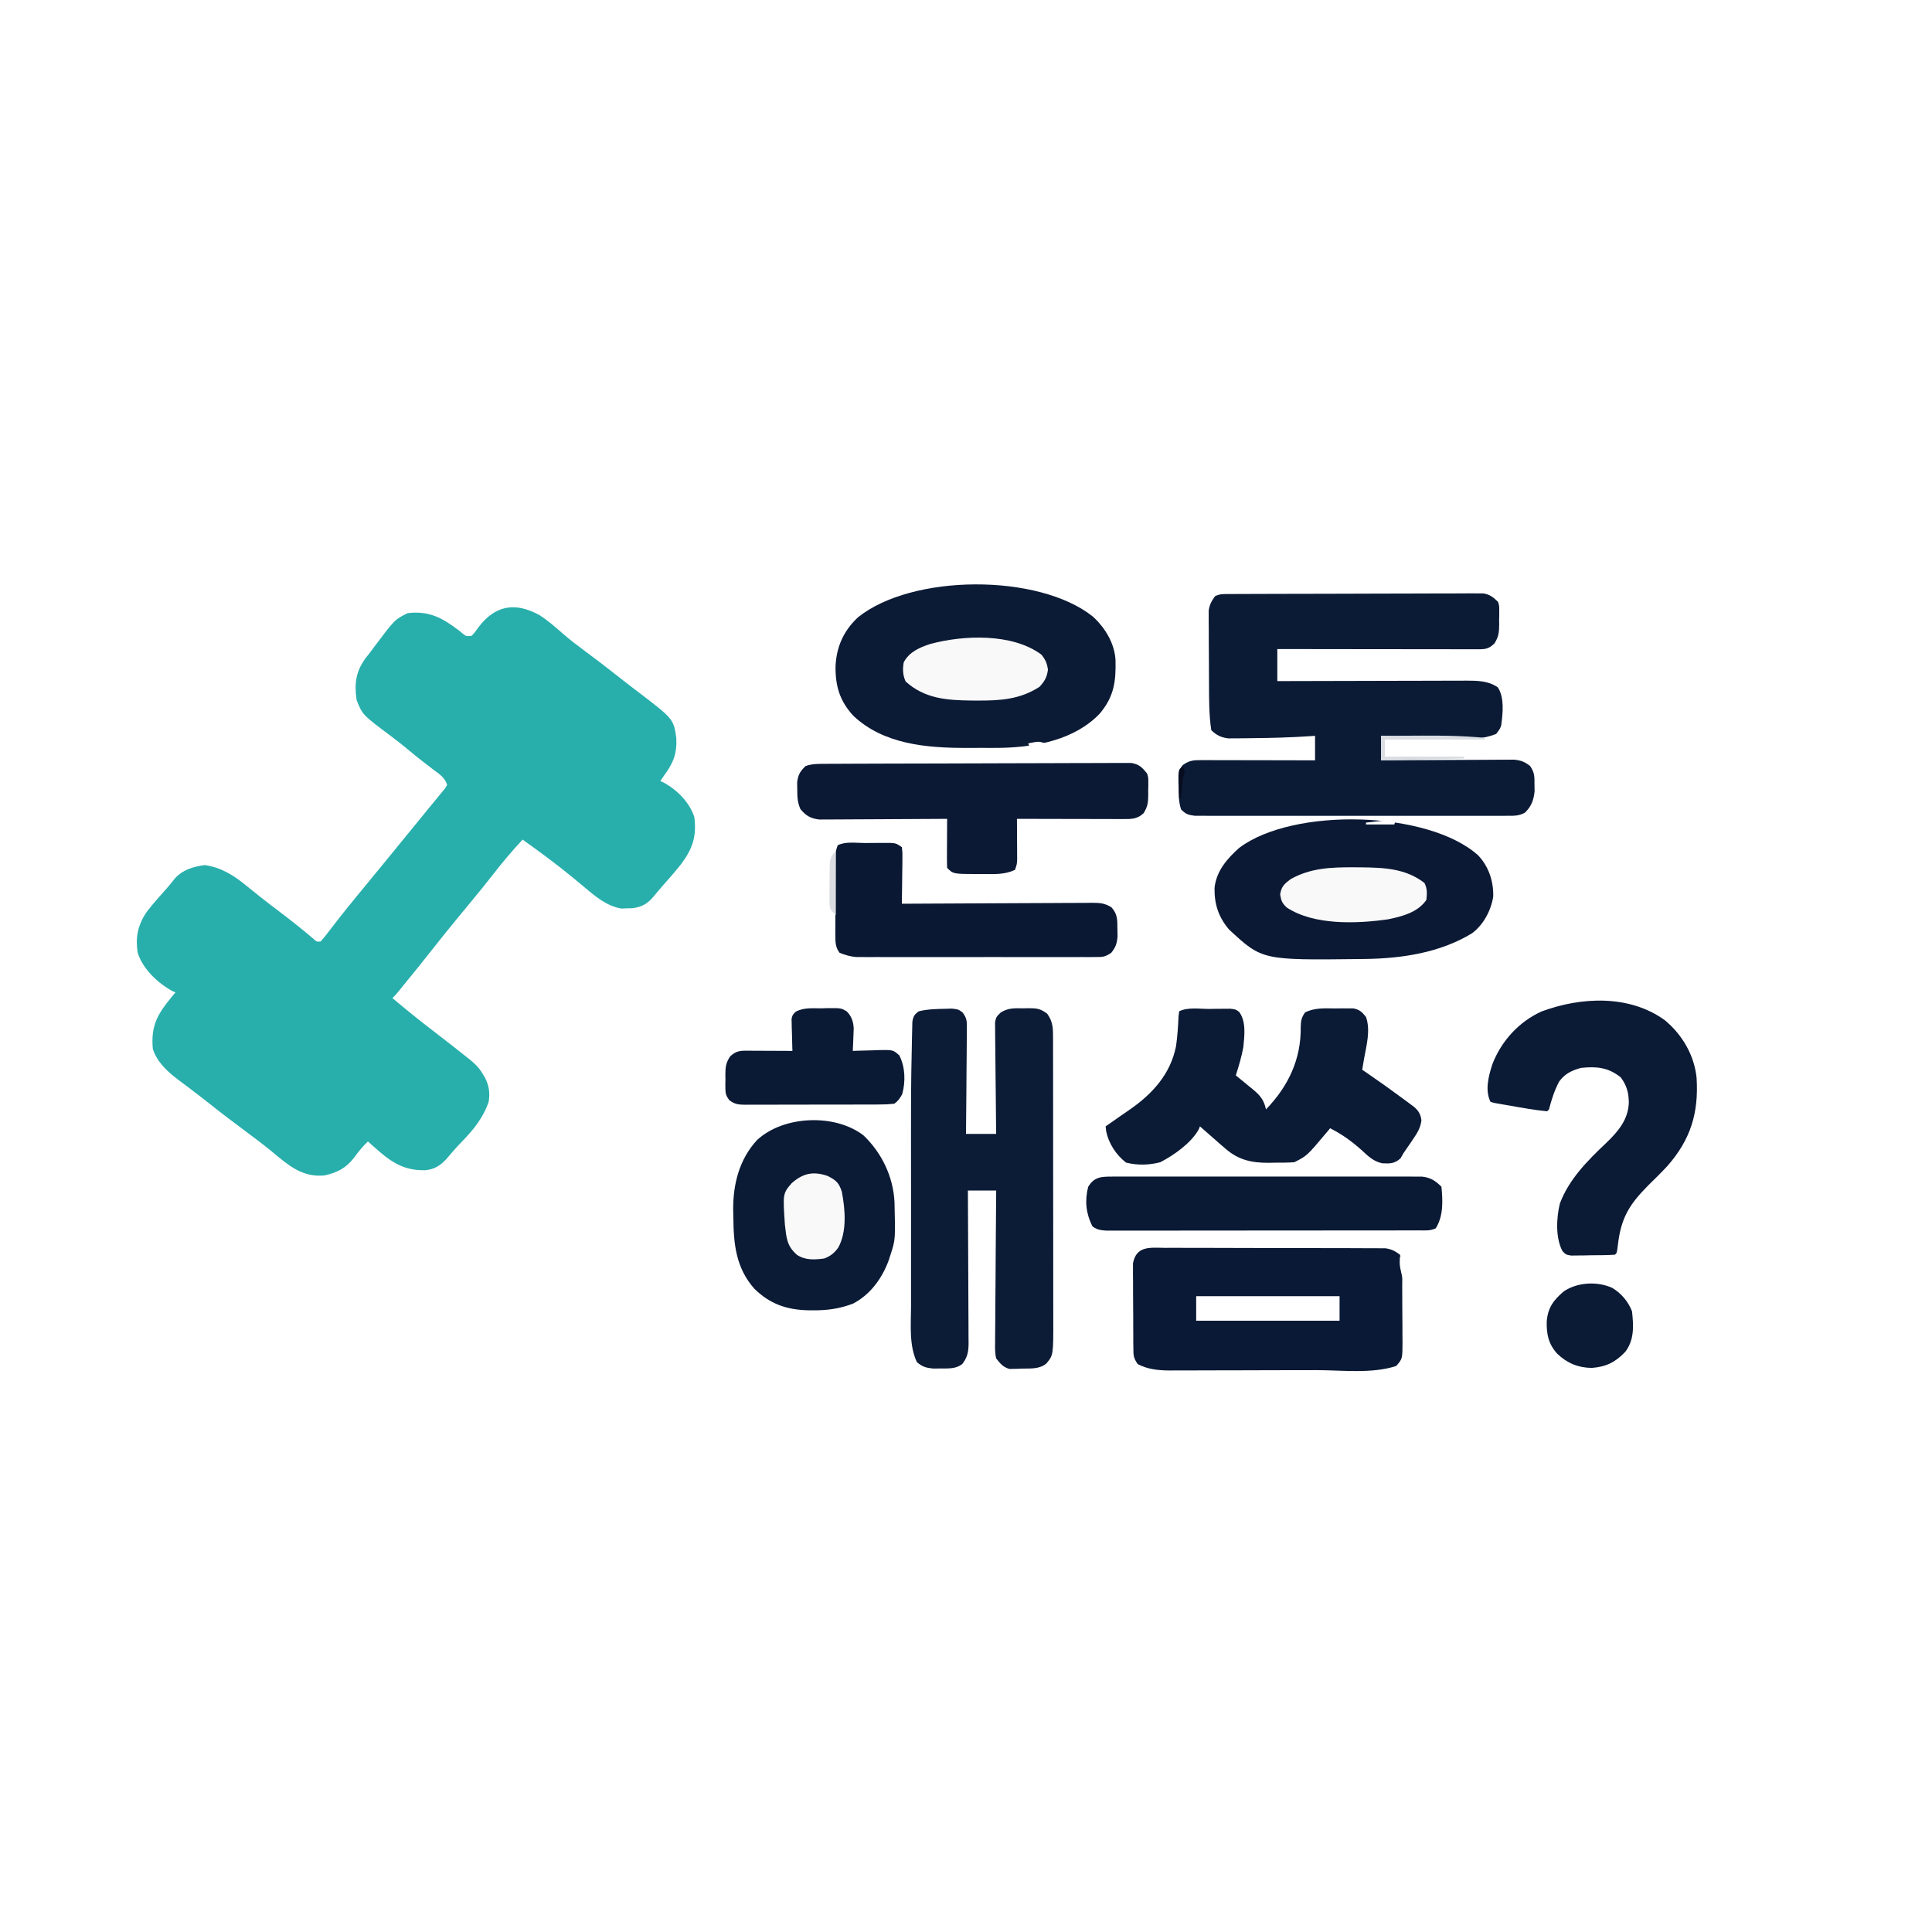 <?xml version="1.0" encoding="UTF-8"?>
<svg version="1.1" xmlns="http://www.w3.org/2000/svg" width="1024" height="1024">
<rect width="100%" height="100%" fill="#808080" stroke="none"/>
<path d="M0 0 C337.92 0 675.84 0 1024 0 C1024 337.92 1024 675.84 1024 1024 C686.08 1024 348.16 1024 0 1024 C0 686.08 0 348.16 0 0 Z " fill="#FFFFFF" transform="translate(0,0)"/>
<path d="M0 0 C4.569 2.956 8.573 6.439 12.641 10.027 C16.299 13.229 20.151 16.131 24.059 19.02 C29.788 23.264 35.442 27.583 41.032 32.009 C44.417 34.688 47.826 37.328 51.265 39.938 C71.108 55.036 71.108 55.036 72.562 65.062 C73.019 73.355 71.025 78.439 66.121 85.02 C65.461 86.01 64.801 87 64.121 88.02 C64.972 88.399 64.972 88.399 65.84 88.785 C73.051 92.687 79.51 99.187 82.121 107.02 C83.421 117.284 81.256 123.819 75.121 132.02 C71.754 136.244 68.23 140.322 64.609 144.331 C63.575 145.504 62.57 146.704 61.59 147.923 C57.889 152.499 55.315 154.596 49.324 155.391 C48.35 155.413 47.375 155.434 46.371 155.457 C45.407 155.497 44.443 155.537 43.449 155.578 C35.563 154.255 29.328 148.872 23.371 143.832 C21.978 142.677 20.583 141.523 19.188 140.371 C18.503 139.804 17.819 139.237 17.114 138.653 C8.716 131.768 -0.057 125.348 -8.879 119.02 C-14.379 124.914 -19.497 130.981 -24.434 137.345 C-28.21 142.201 -32.086 146.966 -36.004 151.707 C-36.603 152.433 -37.203 153.158 -37.82 153.906 C-39.506 155.944 -41.192 157.982 -42.879 160.02 C-48.271 166.547 -53.563 173.14 -58.778 179.809 C-62.425 184.465 -66.144 189.054 -69.906 193.617 C-71.288 195.3 -72.654 196.997 -74.008 198.703 C-75.879 201.02 -75.879 201.02 -77.879 203.02 C-70.804 209.011 -63.628 214.811 -56.258 220.434 C-52.629 223.203 -49.032 226.013 -45.441 228.832 C-44.874 229.276 -44.307 229.72 -43.723 230.177 C-42.103 231.451 -40.49 232.734 -38.879 234.02 C-38.336 234.445 -37.794 234.871 -37.235 235.31 C-34.284 237.678 -31.982 239.877 -30.066 243.145 C-29.668 243.807 -29.27 244.47 -28.859 245.152 C-26.646 249.368 -26.13 253.367 -26.879 258.02 C-29.838 266.618 -34.978 272.855 -41.191 279.25 C-44.048 282.194 -46.705 285.26 -49.344 288.398 C-52.654 291.894 -55.639 293.817 -60.516 294.258 C-74.276 294.593 -81.041 287.718 -90.879 279.02 C-93.656 281.676 -95.917 284.384 -98.129 287.52 C-102.375 293.071 -107.128 295.551 -113.879 297.02 C-123.634 297.995 -130.501 293.63 -137.754 287.707 C-139.042 286.64 -140.33 285.572 -141.617 284.504 C-146.269 280.654 -151.095 277.056 -155.941 273.457 C-162.235 268.767 -168.494 264.047 -174.635 259.159 C-177.899 256.563 -181.194 254.019 -184.527 251.512 C-185.332 250.901 -186.136 250.291 -186.964 249.662 C-188.525 248.48 -190.091 247.305 -191.665 246.14 C-197.364 241.796 -202.564 236.965 -204.879 230.02 C-206.016 217.433 -202.313 211.407 -194.488 201.926 C-193.957 201.297 -193.426 200.668 -192.879 200.02 C-193.427 199.784 -193.975 199.548 -194.539 199.305 C-202.246 195.072 -210.227 187.585 -212.879 179.02 C-214.24 170.589 -212.734 163.981 -207.879 157.02 C-204.527 152.752 -200.954 148.682 -197.317 144.657 C-195.917 143.063 -194.616 141.416 -193.309 139.746 C-189.04 134.956 -183.614 133.41 -177.379 132.52 C-168.668 133.764 -161.992 137.958 -155.316 143.457 C-153.752 144.711 -152.187 145.963 -150.621 147.215 C-149.836 147.848 -149.05 148.481 -148.241 149.134 C-144.525 152.1 -140.732 154.963 -136.941 157.832 C-131.125 162.248 -125.447 166.776 -119.883 171.508 C-118.031 173.22 -118.031 173.22 -115.879 173.02 C-114.194 171.056 -112.624 169.081 -111.066 167.02 C-110.068 165.723 -109.068 164.427 -108.066 163.133 C-107.543 162.454 -107.02 161.776 -106.48 161.077 C-103.889 157.749 -101.231 154.476 -98.566 151.207 C-98.026 150.543 -97.485 149.879 -96.928 149.195 C-92.346 143.576 -87.735 137.982 -83.121 132.389 C-78.533 126.824 -73.977 121.234 -69.435 115.633 C-66.304 111.772 -63.16 107.922 -60.004 104.082 C-59.308 103.227 -58.612 102.373 -57.895 101.492 C-56.519 99.805 -55.133 98.125 -53.738 96.453 C-53.083 95.65 -52.429 94.847 -51.754 94.02 C-51.174 93.318 -50.594 92.617 -49.996 91.895 C-49.627 91.276 -49.259 90.657 -48.879 90.02 C-50.227 85.974 -52.968 84.37 -56.254 81.895 C-57.542 80.905 -58.83 79.914 -60.117 78.922 C-60.757 78.431 -61.398 77.939 -62.057 77.433 C-64.56 75.491 -67.002 73.478 -69.441 71.457 C-72.317 69.078 -75.212 66.751 -78.203 64.52 C-93.781 52.89 -93.781 52.89 -96.879 45.02 C-98.125 36.36 -97.316 29.969 -92.141 22.883 C-91.394 21.938 -90.648 20.993 -89.879 20.02 C-88.987 18.827 -88.098 17.633 -87.211 16.438 C-76.643 2.402 -76.643 2.402 -69.879 -0.98 C-58.437 -2.431 -51.238 1.605 -42.379 8.395 C-41.77 8.897 -41.162 9.4 -40.535 9.918 C-38.794 11.296 -38.794 11.296 -35.879 11.02 C-34.137 9.157 -34.137 9.157 -32.504 6.77 C-23.589 -5.16 -13.012 -7.078 0 0 Z " fill="#28AFAC" transform="translate(285.879,325.98)"/>
<path d="M0 0 C1.199 -0.007 2.397 -0.014 3.633 -0.022 C4.968 -0.025 6.303 -0.027 7.639 -0.03 C9.04 -0.036 10.441 -0.043 11.842 -0.05 C15.654 -0.067 19.466 -0.078 23.278 -0.086 C25.659 -0.091 28.04 -0.097 30.421 -0.103 C37.869 -0.123 45.317 -0.137 52.765 -0.145 C61.366 -0.155 69.966 -0.181 78.567 -0.222 C85.212 -0.252 91.858 -0.267 98.503 -0.27 C102.474 -0.272 106.444 -0.281 110.414 -0.306 C114.149 -0.33 117.884 -0.334 121.62 -0.324 C123.643 -0.323 125.666 -0.342 127.689 -0.362 C128.897 -0.355 130.104 -0.348 131.348 -0.341 C132.395 -0.343 133.442 -0.345 134.521 -0.348 C138.098 0.275 139.785 1.641 142.364 4.147 C142.995 6.266 142.995 6.266 142.993 8.518 C142.995 9.34 142.997 10.162 142.999 11.008 C142.975 11.859 142.951 12.709 142.927 13.585 C142.938 14.431 142.949 15.277 142.96 16.149 C142.911 20.313 142.714 22.591 140.454 26.182 C137.47 28.988 135.896 29.272 131.91 29.267 C130.973 29.269 130.036 29.27 129.071 29.272 C128.041 29.268 127.01 29.264 125.948 29.261 C124.865 29.261 123.782 29.261 122.666 29.261 C119.073 29.26 115.481 29.253 111.888 29.245 C109.402 29.243 106.916 29.242 104.43 29.241 C98.548 29.237 92.665 29.229 86.783 29.219 C79.43 29.207 72.077 29.202 64.724 29.196 C51.604 29.185 38.484 29.168 25.364 29.147 C25.364 34.757 25.364 40.367 25.364 46.147 C27.371 46.141 27.371 46.141 29.417 46.134 C42.027 46.093 54.636 46.063 67.246 46.044 C73.729 46.033 80.211 46.019 86.694 45.996 C92.951 45.975 99.208 45.963 105.465 45.957 C107.851 45.954 110.237 45.947 112.623 45.936 C115.967 45.921 119.311 45.919 122.656 45.92 C123.64 45.913 124.625 45.906 125.64 45.898 C131.498 45.916 137.263 45.976 142.239 49.46 C145.814 54.822 144.87 63.244 144.079 69.346 C143.552 71.21 143.552 71.21 141.364 74.147 C128.639 79.35 110.543 76.068 96.927 75.647 C95.309 75.599 93.691 75.551 92.073 75.503 C88.17 75.386 84.267 75.268 80.364 75.147 C80.364 79.437 80.364 83.727 80.364 88.147 C81.738 88.137 81.738 88.137 83.14 88.127 C91.777 88.067 100.413 88.021 109.05 87.992 C113.491 87.976 117.931 87.955 122.371 87.921 C126.657 87.888 130.942 87.87 135.228 87.863 C136.863 87.857 138.497 87.846 140.131 87.83 C142.422 87.808 144.713 87.805 147.004 87.807 C148.307 87.8 149.611 87.793 150.954 87.786 C154.624 88.175 156.461 88.913 159.364 91.147 C161.786 94.779 161.663 96.639 161.677 100.96 C161.694 102.162 161.71 103.365 161.728 104.604 C161.255 109.211 160.024 112.503 156.702 115.795 C153.453 117.674 150.973 117.525 147.229 117.528 C146.509 117.533 145.79 117.537 145.049 117.542 C142.638 117.554 140.228 117.545 137.817 117.535 C136.089 117.539 134.361 117.545 132.633 117.551 C127.939 117.565 123.245 117.56 118.551 117.55 C113.641 117.543 108.732 117.55 103.822 117.554 C95.577 117.56 87.332 117.553 79.087 117.538 C69.551 117.522 60.015 117.527 50.478 117.544 C42.295 117.557 34.111 117.559 25.928 117.551 C21.038 117.547 16.149 117.546 11.259 117.556 C6.663 117.565 2.067 117.559 -2.53 117.541 C-4.218 117.537 -5.906 117.539 -7.595 117.545 C-9.897 117.553 -12.198 117.543 -14.5 117.528 C-15.789 117.527 -17.078 117.526 -18.406 117.525 C-21.849 117.122 -23.242 116.61 -25.636 114.147 C-26.974 110.132 -26.898 106.415 -26.948 102.21 C-26.992 100.992 -26.992 100.992 -27.036 99.751 C-27.1 93.761 -27.1 93.761 -24.741 90.643 C-21.065 88.031 -18.856 88.025 -14.35 88.034 C-13.706 88.033 -13.062 88.033 -12.398 88.033 C-10.267 88.034 -8.135 88.042 -6.003 88.05 C-4.526 88.051 -3.049 88.053 -1.572 88.054 C2.317 88.058 6.207 88.067 10.097 88.079 C14.065 88.089 18.033 88.093 22.001 88.098 C29.789 88.109 37.577 88.127 45.364 88.147 C45.364 83.857 45.364 79.567 45.364 75.147 C43.829 75.255 43.829 75.255 42.263 75.366 C32.353 76.006 22.44 76.304 12.511 76.379 C10.511 76.397 8.51 76.429 6.51 76.462 C5.268 76.466 4.027 76.471 2.747 76.475 C1.637 76.485 0.528 76.494 -0.616 76.504 C-4.312 76.067 -6.985 74.798 -9.636 72.147 C-10.829 64.239 -10.809 56.196 -10.839 48.217 C-10.845 47.024 -10.85 45.831 -10.856 44.601 C-10.865 42.099 -10.872 39.596 -10.876 37.093 C-10.886 33.262 -10.917 29.431 -10.948 25.6 C-10.955 23.16 -10.96 20.72 -10.964 18.28 C-10.976 17.137 -10.989 15.994 -11.001 14.817 C-10.998 13.752 -10.995 12.687 -10.992 11.589 C-10.996 10.656 -10.999 9.723 -11.003 8.762 C-10.56 5.605 -9.49 3.719 -7.636 1.147 C-4.982 -0.18 -2.973 0.012 0 0 Z " fill="#0B1A35" transform="translate(651.636,314.853)"/>
<path d="M0 0 C1.292 -0.037 2.583 -0.075 3.914 -0.113 C7.375 0.312 7.375 0.312 9.563 1.955 C11.892 4.986 11.86 6.662 11.829 10.458 C11.829 12.319 11.829 12.319 11.828 14.219 C11.808 15.568 11.787 16.917 11.766 18.266 C11.758 19.65 11.752 21.034 11.748 22.419 C11.733 26.055 11.694 29.692 11.65 33.328 C11.609 37.041 11.59 40.755 11.57 44.469 C11.527 51.75 11.457 59.031 11.375 66.312 C16.655 66.312 21.935 66.312 27.375 66.312 C27.349 64.455 27.323 62.598 27.296 60.685 C27.215 54.546 27.158 48.407 27.116 42.268 C27.09 38.546 27.054 34.825 26.998 31.104 C26.943 27.511 26.914 23.92 26.901 20.327 C26.891 18.957 26.873 17.587 26.846 16.218 C26.81 14.298 26.808 12.378 26.807 10.458 C26.791 8.819 26.791 8.819 26.774 7.147 C27.375 4.312 27.375 4.312 29.771 1.962 C33.796 -0.588 37.227 -0.311 41.875 -0.25 C42.717 -0.274 43.559 -0.298 44.426 -0.322 C48.826 -0.312 50.8 -0.121 54.406 2.598 C57.624 7.034 57.501 10.694 57.509 16.111 C57.511 16.794 57.513 17.477 57.516 18.181 C57.522 20.469 57.521 22.757 57.52 25.046 C57.523 26.687 57.527 28.328 57.53 29.969 C57.539 34.428 57.542 38.887 57.542 43.346 C57.543 46.133 57.545 48.921 57.548 51.708 C57.557 61.438 57.561 71.168 57.56 80.897 C57.56 89.957 57.57 99.017 57.586 108.078 C57.599 115.862 57.604 123.646 57.604 131.431 C57.604 136.077 57.606 140.724 57.617 145.37 C57.627 149.744 57.627 154.118 57.62 158.492 C57.618 160.093 57.621 161.694 57.627 163.294 C57.698 183.518 57.698 183.518 53.989 187.979 C50.252 191.066 45.601 190.602 41 190.688 C40.245 190.725 39.489 190.762 38.711 190.801 C37.974 190.812 37.236 190.824 36.477 190.836 C35.81 190.856 35.143 190.876 34.456 190.896 C31.015 189.931 29.583 188.076 27.375 185.312 C26.672 182.393 26.741 179.565 26.807 176.575 C26.807 175.706 26.806 174.837 26.805 173.942 C26.809 171.079 26.847 168.218 26.887 165.355 C26.896 163.367 26.903 161.379 26.908 159.391 C26.927 154.164 26.976 148.938 27.032 143.712 C27.083 138.377 27.106 133.041 27.131 127.705 C27.184 117.241 27.27 106.777 27.375 96.312 C22.425 96.312 17.475 96.312 12.375 96.312 C12.382 97.391 12.388 98.47 12.395 99.582 C12.456 109.749 12.501 119.916 12.53 130.084 C12.546 135.311 12.567 140.538 12.601 145.765 C12.634 150.809 12.652 155.854 12.66 160.898 C12.665 162.823 12.676 164.747 12.692 166.672 C12.714 169.368 12.717 172.063 12.716 174.759 C12.726 175.554 12.737 176.35 12.748 177.169 C12.723 181.737 12.196 184.673 9.375 188.312 C5.896 190.924 2.164 190.612 -2.062 190.625 C-3.361 190.642 -4.659 190.659 -5.996 190.676 C-9.835 190.291 -11.677 189.768 -14.625 187.312 C-18.912 178.444 -17.772 167.217 -17.754 157.588 C-17.756 156.376 -17.758 155.164 -17.76 153.915 C-17.763 150.62 -17.763 147.326 -17.759 144.031 C-17.757 140.532 -17.759 137.034 -17.761 133.535 C-17.763 127.638 -17.76 121.74 -17.755 115.843 C-17.751 109.866 -17.751 103.888 -17.755 97.911 C-17.8 41.385 -17.8 41.385 -17.353 20.643 C-17.321 19.133 -17.294 17.623 -17.272 16.113 C-17.24 14.123 -17.187 12.133 -17.132 10.143 C-17.107 9.073 -17.082 8.004 -17.055 6.902 C-16.567 3.963 -16.019 3.033 -13.625 1.312 C-9.129 0.205 -4.617 0.088 0 0 Z " fill="#0C1B36" transform="translate(500.625,534.688)"/>
<path d="M0 0 C6.438 5.926 11.395 13.985 11.973 22.852 C12.269 34.386 11.246 42.318 3.609 51.441 C-9.621 65.212 -29.548 69.047 -48.02 69.552 C-51.658 69.603 -55.293 69.608 -58.931 69.583 C-61.697 69.566 -64.462 69.582 -67.229 69.602 C-88.196 69.627 -111.149 67.666 -127.07 52.469 C-134.235 44.645 -136.549 36.702 -136.41 26.281 C-135.928 15.983 -132.133 7.488 -124.516 0.379 C-95.899 -22.622 -28.837 -23.02 0 0 Z " fill="#0B1A35" transform="translate(579.266,326.809)"/>
<path d="M0 0 C1.28 -0.006 2.56 -0.011 3.879 -0.017 C7.387 -0.031 10.895 -0.014 14.404 0.009 C18.077 0.03 21.75 0.024 25.423 0.021 C31.593 0.021 37.762 0.041 43.932 0.073 C51.061 0.11 58.189 0.119 65.318 0.112 C72.179 0.106 79.04 0.116 85.901 0.136 C88.82 0.144 91.738 0.147 94.656 0.145 C98.733 0.144 102.81 0.168 106.887 0.195 C108.097 0.192 109.307 0.189 110.553 0.186 C111.665 0.198 112.777 0.209 113.922 0.221 C114.886 0.225 115.85 0.228 116.842 0.232 C120.033 0.691 121.93 1.704 124.508 3.615 C126.2 8.917 125.688 14.991 125.711 20.525 C125.717 21.57 125.723 22.616 125.728 23.692 C125.738 25.895 125.744 28.098 125.748 30.301 C125.758 33.67 125.789 37.038 125.821 40.406 C125.827 42.55 125.832 44.694 125.836 46.838 C125.849 47.843 125.861 48.849 125.874 49.884 C125.845 58.834 125.845 58.834 122.508 62.615 C109.765 66.863 93.447 64.797 80.176 64.818 C78.975 64.821 77.775 64.824 76.538 64.827 C70.199 64.842 63.861 64.851 57.522 64.855 C50.994 64.861 44.467 64.885 37.94 64.913 C32.896 64.932 27.853 64.937 22.809 64.939 C20.402 64.942 17.995 64.95 15.588 64.963 C12.225 64.98 8.861 64.978 5.497 64.972 C4.513 64.981 3.53 64.99 2.517 65 C-3.449 64.964 -9.127 64.442 -14.492 61.615 C-16.685 58.326 -16.751 57.312 -16.782 53.489 C-16.802 51.922 -16.802 51.922 -16.821 50.323 C-16.823 49.195 -16.826 48.067 -16.828 46.904 C-16.835 45.744 -16.841 44.584 -16.848 43.388 C-16.858 40.932 -16.863 38.476 -16.863 36.02 C-16.867 32.262 -16.903 28.505 -16.941 24.748 C-16.947 22.363 -16.951 19.977 -16.953 17.592 C-16.967 16.468 -16.982 15.344 -16.996 14.185 C-16.99 13.134 -16.984 12.083 -16.978 11 C-16.981 10.079 -16.983 9.158 -16.986 8.208 C-15.186 -1.233 -7.943 -0.087 0 0 Z " fill="#0A1935" transform="translate(617.492,661.385)"/>
<path d="M0 0 C5.601 5.98 8.125 13.716 7.941 21.812 C6.767 29.232 2.737 36.817 -3.375 41.309 C-20.222 51.559 -40.42 54.612 -59.891 54.875 C-61.18 54.894 -61.18 54.894 -62.495 54.913 C-114.534 55.526 -114.534 55.526 -132.035 39.309 C-137.692 32.717 -139.899 25.807 -139.773 17.254 C-138.853 8.325 -133.153 1.745 -126.68 -4.02 C-98.103 -25.592 -26.441 -23.87 0 0 Z " fill="#0B1934" transform="translate(783.5,453.398)"/>
<path d="M0 0 C1.301 -0.021 2.603 -0.041 3.943 -0.062 C5.188 -0.068 6.433 -0.073 7.715 -0.078 C8.859 -0.087 10.004 -0.097 11.183 -0.106 C14.062 0.25 14.062 0.25 15.897 1.646 C19.623 6.774 18.645 14.158 18.062 20.25 C17.13 25.357 15.633 30.306 14.062 35.25 C15.05 36.047 16.037 36.843 17.055 37.664 C18.35 38.734 19.644 39.804 20.938 40.875 C21.588 41.397 22.239 41.919 22.91 42.457 C26.825 45.726 28.958 48.069 30.062 53.25 C41.853 41.065 48.703 26.682 48.472 9.63 C48.512 6.354 48.888 4.493 50.812 1.816 C55.959 -0.664 60.991 -0.327 66.625 -0.25 C68.329 -0.273 68.329 -0.273 70.068 -0.297 C71.707 -0.289 71.707 -0.289 73.379 -0.281 C74.373 -0.277 75.368 -0.272 76.393 -0.268 C79.755 0.384 80.937 1.623 83.062 4.25 C85.55 11.211 83.347 19.241 82.062 26.25 C81.727 28.25 81.392 30.249 81.062 32.25 C81.815 32.76 82.568 33.271 83.344 33.797 C89.903 38.286 96.37 42.883 102.75 47.625 C103.445 48.136 104.14 48.648 104.855 49.175 C105.83 49.904 105.83 49.904 106.824 50.648 C107.401 51.078 107.978 51.508 108.573 51.951 C111 54.068 112.002 55.825 112.453 58.996 C111.953 63.165 110.145 65.938 107.812 69.312 C107.417 69.911 107.021 70.51 106.613 71.127 C105.827 72.304 105.021 73.47 104.197 74.622 C102.905 76.424 102.905 76.424 101.391 79.184 C98.191 82.023 95.843 82.029 91.653 81.81 C87.125 80.831 84.315 78.164 81 75.062 C75.67 70.267 70.479 66.494 64.062 63.25 C63.628 63.772 63.193 64.294 62.744 64.832 C51.791 77.886 51.791 77.886 45.062 81.25 C41.548 81.519 38.024 81.482 34.5 81.5 C33.535 81.521 32.57 81.541 31.576 81.562 C22.476 81.612 15.487 80.101 8.5 74 C7.585 73.212 6.67 72.425 5.727 71.613 C4.847 70.833 3.968 70.054 3.062 69.25 C2.245 68.542 1.428 67.835 0.586 67.105 C-1.266 65.499 -3.107 63.881 -4.938 62.25 C-5.173 62.82 -5.409 63.39 -5.652 63.977 C-9.704 71.144 -18.687 77.483 -25.938 81.25 C-31.936 82.816 -38.118 82.969 -44.125 81.438 C-49.352 77.372 -53.282 71.395 -54.637 64.895 C-54.736 64.022 -54.835 63.149 -54.938 62.25 C-54.343 61.837 -53.749 61.425 -53.137 61 C-51.374 59.772 -49.615 58.538 -47.859 57.301 C-45.964 55.97 -44.058 54.654 -42.141 53.355 C-30.107 45.01 -20.584 34.566 -17.625 19.812 C-16.842 14.505 -16.533 9.161 -16.281 3.805 C-16.168 2.962 -16.054 2.119 -15.938 1.25 C-11.365 -1.036 -5.02 0.02 0 0 Z " fill="#0B1A35" transform="translate(640.938,534.75)"/>
<path d="M0 0 C9.184 7.605 15.619 18.534 16.817 30.528 C17.978 49.043 13.726 63.18 1.34 77.25 C-1.992 80.843 -5.465 84.267 -8.973 87.688 C-19.121 97.922 -23.326 105.129 -24.938 119.383 C-25.41 123.25 -25.41 123.25 -26.41 124.25 C-30.694 124.559 -34.991 124.528 -39.285 124.562 C-40.496 124.592 -41.706 124.621 -42.953 124.65 C-44.112 124.659 -45.271 124.667 -46.465 124.676 C-47.532 124.69 -48.599 124.705 -49.699 124.72 C-52.41 124.25 -52.41 124.25 -54.24 122.401 C-58.049 115.4 -57.487 104.639 -55.645 97.129 C-50.74 84.124 -40.93 74.354 -31.032 64.981 C-24.743 58.939 -19.368 52.621 -19.098 43.562 C-19.166 38.354 -20.253 34.431 -23.41 30.25 C-30.056 24.96 -36.149 24.406 -44.41 25.25 C-49.322 26.576 -53.06 28.369 -56.07 32.562 C-58.53 37.268 -60.101 42.122 -61.41 47.25 C-61.74 47.58 -62.07 47.91 -62.41 48.25 C-68.941 47.633 -75.392 46.457 -81.848 45.312 C-83.355 45.058 -83.355 45.058 -84.893 44.799 C-86.322 44.545 -86.322 44.545 -87.781 44.285 C-88.647 44.134 -89.512 43.984 -90.404 43.828 C-91.066 43.638 -91.728 43.447 -92.41 43.25 C-95.495 37.08 -93.391 29.302 -91.348 23.125 C-86.619 10.992 -77.334 0.77 -65.367 -4.652 C-44.416 -12.43 -18.8 -13.65 0 0 Z " fill="#0B1A35" transform="translate(882.41,540.75)"/>
<path d="M0 0 C9.763 9.284 15.823 21.94 16.496 35.457 C16.98 55.3 16.98 55.3 14.387 63.27 C13.927 64.708 13.927 64.708 13.457 66.176 C9.946 75.765 3.667 84.534 -5.613 89.27 C-12.563 91.88 -19.027 92.822 -26.426 92.77 C-27.387 92.763 -28.348 92.757 -29.339 92.75 C-40.67 92.46 -49.478 89.457 -57.746 81.371 C-67.602 70.278 -68.818 57.567 -68.926 43.27 C-68.955 42.018 -68.984 40.766 -69.014 39.477 C-69.105 25.881 -65.751 12.616 -56.301 2.457 C-42.163 -10.54 -15.114 -11.561 0 0 Z " fill="#0B1A35" transform="translate(457.613,601.73)"/>
<path d="M0 0 C0.705 -0.004 1.411 -0.009 2.138 -0.013 C4.508 -0.027 6.877 -0.033 9.247 -0.039 C10.944 -0.047 12.641 -0.055 14.337 -0.064 C19.914 -0.09 25.49 -0.105 31.066 -0.12 C32.985 -0.125 34.904 -0.13 36.823 -0.136 C44.802 -0.157 52.782 -0.176 60.762 -0.187 C72.203 -0.204 83.645 -0.237 95.086 -0.294 C103.129 -0.332 111.171 -0.352 119.214 -0.357 C124.019 -0.361 128.824 -0.373 133.629 -0.405 C138.149 -0.435 142.668 -0.442 147.187 -0.43 C148.846 -0.43 150.505 -0.438 152.164 -0.456 C154.428 -0.478 156.691 -0.47 158.956 -0.454 C160.857 -0.459 160.857 -0.459 162.796 -0.464 C166.988 0.319 168.466 1.88 171.105 5.154 C171.736 7.295 171.736 7.295 171.734 9.404 C171.736 10.177 171.738 10.951 171.74 11.748 C171.716 12.542 171.692 13.336 171.668 14.154 C171.679 14.948 171.69 15.742 171.701 16.56 C171.651 20.549 171.39 22.691 169.257 26.154 C165.728 29.433 162.696 29.277 158.073 29.267 C156.832 29.267 155.591 29.267 154.312 29.267 C152.958 29.262 151.604 29.257 150.25 29.252 C148.864 29.25 147.478 29.248 146.092 29.247 C142.448 29.243 138.803 29.234 135.158 29.223 C131.438 29.212 127.718 29.208 123.998 29.203 C116.7 29.192 109.403 29.175 102.105 29.154 C102.11 29.865 102.116 30.577 102.121 31.309 C102.142 34.528 102.155 37.747 102.168 40.966 C102.176 42.086 102.184 43.206 102.193 44.359 C102.196 45.432 102.199 46.505 102.203 47.611 C102.208 48.601 102.213 49.59 102.219 50.61 C102.105 53.154 102.105 53.154 101.105 56.154 C95.718 58.808 90.031 58.451 84.168 58.404 C82.722 58.416 82.722 58.416 81.248 58.427 C68.343 58.392 68.343 58.392 65.105 55.154 C65.018 53.227 64.998 51.297 65.007 49.369 C65.012 47.614 65.012 47.614 65.017 45.824 C65.03 43.976 65.03 43.976 65.043 42.091 C65.047 40.856 65.052 39.62 65.056 38.347 C65.068 35.283 65.085 32.218 65.105 29.154 C64.227 29.161 63.348 29.167 62.443 29.174 C54.16 29.234 45.876 29.28 37.592 29.309 C33.334 29.325 29.075 29.346 24.817 29.38 C20.706 29.413 16.595 29.431 12.484 29.439 C10.917 29.444 9.35 29.455 7.783 29.471 C5.585 29.493 3.388 29.496 1.19 29.494 C-0.06 29.501 -1.31 29.508 -2.598 29.515 C-7.189 29.012 -9.802 27.512 -12.68 23.935 C-14.236 20.374 -14.328 17.533 -14.332 13.654 C-14.352 12.365 -14.371 11.076 -14.391 9.748 C-13.824 5.64 -12.845 4.013 -9.895 1.154 C-6.411 -0.007 -3.678 0.016 0 0 Z " fill="#0B1935" transform="translate(436.895,404.846)"/>
<path d="M0 0 C2.05 -0.002 4.099 -0.02 6.149 -0.039 C7.439 -0.041 8.729 -0.043 10.057 -0.045 C11.244 -0.049 12.43 -0.053 13.653 -0.058 C16.624 0.185 16.624 0.185 19.624 2.185 C19.964 5.166 19.964 5.166 19.917 8.943 C19.913 9.606 19.908 10.269 19.904 10.952 C19.887 13.072 19.849 15.191 19.811 17.31 C19.796 18.746 19.783 20.183 19.77 21.619 C19.737 25.141 19.685 28.663 19.624 32.185 C20.452 32.18 20.452 32.18 21.296 32.174 C34.734 32.086 48.171 32.02 61.609 31.978 C68.107 31.957 74.606 31.929 81.104 31.884 C87.374 31.84 93.644 31.816 99.914 31.806 C102.307 31.798 104.701 31.784 107.094 31.762 C110.444 31.733 113.792 31.729 117.142 31.731 C118.134 31.717 119.126 31.702 120.148 31.688 C124.505 31.714 126.94 31.764 130.716 34.089 C134.017 37.717 133.838 40.798 133.874 45.498 C133.912 47.472 133.912 47.472 133.952 49.486 C133.609 53.351 132.985 55.157 130.624 58.185 C127.249 60.435 126.128 60.436 122.178 60.439 C120.481 60.448 120.481 60.448 118.75 60.456 C116.887 60.45 116.887 60.45 114.986 60.444 C113.678 60.448 112.371 60.451 111.024 60.455 C107.435 60.464 103.846 60.46 100.257 60.454 C96.5 60.449 92.743 60.454 88.986 60.457 C82.674 60.46 76.361 60.456 70.049 60.446 C62.757 60.435 55.465 60.439 48.173 60.45 C41.911 60.459 35.648 60.46 29.386 60.455 C25.646 60.452 21.907 60.451 18.168 60.458 C13.995 60.465 9.823 60.455 5.65 60.444 C3.796 60.45 3.796 60.45 1.904 60.456 C0.764 60.451 -0.375 60.445 -1.55 60.439 C-2.536 60.439 -3.522 60.438 -4.538 60.437 C-7.753 60.152 -10.387 59.391 -13.376 58.185 C-15.537 55.305 -15.625 52.72 -15.619 49.189 C-15.622 48.198 -15.625 47.207 -15.628 46.186 C-15.618 44.59 -15.618 44.59 -15.607 42.963 C-15.606 41.866 -15.606 40.769 -15.605 39.638 C-15.602 37.321 -15.594 35.003 -15.582 32.686 C-15.564 29.133 -15.562 25.58 -15.562 22.027 C-15.557 19.776 -15.551 17.526 -15.544 15.275 C-15.543 14.209 -15.542 13.144 -15.541 12.046 C-15.531 10.564 -15.531 10.564 -15.521 9.052 C-15.518 8.183 -15.514 7.313 -15.51 6.417 C-15.376 4.185 -15.376 4.185 -14.376 1.185 C-10.16 -0.923 -4.638 -0.001 0 0 Z " fill="#0A1833" transform="translate(458.376,446.815)"/>
<path d="M0 0 C1.072 -0.007 1.072 -0.007 2.165 -0.014 C4.56 -0.026 6.954 -0.017 9.348 -0.007 C11.065 -0.011 12.781 -0.017 14.498 -0.023 C19.161 -0.037 23.824 -0.032 28.487 -0.022 C33.366 -0.014 38.244 -0.021 43.123 -0.026 C51.316 -0.032 59.51 -0.024 67.704 -0.01 C77.178 0.006 86.651 0.001 96.125 -0.016 C104.257 -0.029 112.389 -0.031 120.52 -0.023 C125.378 -0.019 130.236 -0.018 135.093 -0.028 C139.661 -0.037 144.229 -0.031 148.796 -0.013 C150.473 -0.009 152.149 -0.01 153.826 -0.017 C156.115 -0.025 158.402 -0.015 160.691 0 C162.612 0.002 162.612 0.002 164.572 0.003 C169.15 0.521 171.697 2.169 174.909 5.381 C175.613 12.94 176.01 20.756 171.909 27.381 C168.953 28.859 166.314 28.51 163.014 28.515 C161.937 28.518 161.937 28.518 160.839 28.522 C158.422 28.528 156.006 28.527 153.589 28.526 C151.861 28.529 150.134 28.533 148.406 28.536 C143.703 28.545 139.001 28.548 134.298 28.548 C130.377 28.549 126.455 28.553 122.534 28.556 C113.283 28.565 104.033 28.567 94.782 28.566 C85.232 28.566 75.681 28.576 66.13 28.592 C57.938 28.605 49.746 28.61 41.554 28.61 C36.658 28.61 31.761 28.612 26.865 28.623 C22.261 28.633 17.656 28.633 13.051 28.625 C11.36 28.624 9.668 28.627 7.977 28.633 C5.671 28.641 3.365 28.636 1.058 28.628 C-0.879 28.629 -0.879 28.629 -2.856 28.63 C-5.929 28.393 -7.616 28.172 -10.091 26.381 C-13.496 19.571 -14.234 12.857 -12.341 5.443 C-9.23 0.311 -5.746 0.005 0 0 Z " fill="#0A1934" transform="translate(589.091,623.619)"/>
<path d="M0 0 C1.037 -0.037 2.074 -0.073 3.143 -0.111 C10.354 -0.153 10.354 -0.153 13.388 1.644 C15.986 4.342 16.842 7.033 17.051 10.648 C17.018 12.079 16.959 13.509 16.875 14.938 C16.852 15.674 16.83 16.41 16.807 17.168 C16.748 18.967 16.659 20.765 16.562 22.562 C17.208 22.536 17.853 22.51 18.519 22.483 C21.45 22.379 24.38 22.314 27.312 22.25 C28.328 22.208 29.344 22.166 30.391 22.123 C37.934 21.999 37.934 21.999 41.219 24.945 C44.379 31.101 44.587 38.859 42.75 45.5 C41.433 47.788 40.714 49.006 38.562 50.562 C35.795 50.864 33.252 50.983 30.483 50.967 C29.66 50.973 28.837 50.98 27.989 50.987 C25.264 51.006 22.541 51.002 19.816 50.996 C17.925 51.001 16.033 51.006 14.141 51.012 C10.174 51.021 6.207 51.018 2.24 51.009 C-2.846 50.997 -7.931 51.017 -13.017 51.046 C-16.924 51.065 -20.832 51.065 -24.739 51.059 C-26.614 51.059 -28.49 51.065 -30.365 51.077 C-32.986 51.092 -35.607 51.081 -38.228 51.064 C-39.004 51.074 -39.78 51.084 -40.579 51.094 C-44.125 51.045 -46.066 50.848 -48.918 48.658 C-50.6 46.338 -50.951 45.242 -50.969 42.41 C-50.974 41.633 -50.979 40.857 -50.984 40.057 C-50.961 38.853 -50.961 38.853 -50.938 37.625 C-50.953 36.826 -50.968 36.028 -50.984 35.205 C-50.958 31.152 -50.75 29.055 -48.531 25.559 C-44.989 22.182 -42.71 22.444 -37.898 22.465 C-36.596 22.468 -35.295 22.471 -33.953 22.475 C-32.573 22.483 -31.193 22.491 -29.812 22.5 C-28.424 22.505 -27.036 22.51 -25.648 22.514 C-22.245 22.525 -18.841 22.542 -15.438 22.562 C-15.458 22.003 -15.479 21.443 -15.501 20.866 C-15.584 18.327 -15.636 15.789 -15.688 13.25 C-15.721 12.369 -15.755 11.488 -15.789 10.58 C-15.802 9.733 -15.815 8.885 -15.828 8.012 C-15.849 7.231 -15.87 6.451 -15.892 5.647 C-15.438 3.562 -15.438 3.562 -13.741 1.816 C-9.451 -0.519 -4.781 0.009 0 0 Z " fill="#0B1A34" transform="translate(435.438,534.438)"/>
<path d="M0 0 C2.163 2.74 2.924 4.487 3.438 7.938 C2.846 12.075 1.802 13.864 -1 17 C-11.249 23.68 -21.74 24.368 -33.688 24.312 C-34.932 24.308 -36.176 24.303 -37.458 24.298 C-50.439 24.132 -62.011 23.24 -72 14.188 C-73.546 10.805 -73.625 7.601 -73 4 C-69.998 -1.504 -64.764 -3.753 -59.02 -5.656 C-41.237 -10.483 -15.286 -11.454 0 0 Z " fill="#F9F9F9" transform="translate(552,347)"/>
<path d="M0 0 C1.284 0.005 2.568 0.01 3.891 0.015 C16.123 0.166 27.803 0.505 37.812 8.312 C39.382 11.451 39.165 13.851 38.812 17.312 C34.222 23.892 26.095 26.008 18.562 27.562 C2.094 29.915 -20.724 30.858 -35.188 21.312 C-37.7 18.957 -38.109 17.775 -38.688 14.375 C-37.993 10.123 -36.579 8.943 -33.188 6.312 C-22.79 0.397 -11.722 -0.053 0 0 Z " fill="#F9F9F9" transform="translate(717.188,459.688)"/>
<path d="M0 0 C4.784 2.889 8.381 7.166 10.438 12.375 C11.272 20.004 11.733 27.527 6.867 33.863 C1.605 39.427 -3.302 41.799 -10.84 42.398 C-18.08 42.336 -23.94 39.884 -29.16 34.922 C-33.88 29.715 -34.9 24.559 -34.766 17.742 C-34.141 10.459 -31.208 6.469 -25.695 1.82 C-18.509 -3.05 -7.908 -3.622 0 0 Z " fill="#0B1A35" transform="translate(854.562,682.625)"/>
<path d="M0 0 C4.438 2.304 5.867 3.517 7.438 8.312 C9.218 17.598 10.252 29.524 5.496 38.016 C3.303 40.959 1.663 42.26 -1.75 43.688 C-6.873 44.413 -11.844 44.733 -16.312 41.812 C-21.785 37.042 -21.928 32.763 -22.75 25.688 C-23.845 9.308 -23.845 9.308 -19.164 3.832 C-13.212 -1.454 -7.721 -2.702 0 0 Z " fill="#F9F9F9" transform="translate(438.75,623.312)"/>
<path d="M0 0 C25.08 0 50.16 0 76 0 C76 4.29 76 8.58 76 13 C50.92 13 25.84 13 0 13 C0 8.71 0 4.42 0 0 Z " fill="#FFFFFF" transform="translate(634,687)"/>
<path d="M0 0 C37.658 -0.206 37.658 -0.206 55 1 C55 1.33 55 1.66 55 2 C37.51 2 20.02 2 2 2 C2 4.97 2 7.94 2 11 C15.86 11 29.72 11 44 11 C44 11.33 44 11.66 44 12 C29.48 12.33 14.96 12.66 0 13 C0 8.71 0 4.42 0 0 Z " fill="#D9DCE1" transform="translate(732,390)"/>
<path d="M0 0 C0.33 0 0.66 0 1 0 C1 10.89 1 21.78 1 33 C-2 30 -2 30 -2.372 27.229 C-2.369 26.132 -2.366 25.036 -2.363 23.906 C-2.363 22.711 -2.362 21.516 -2.361 20.285 C-2.345 19.036 -2.329 17.787 -2.312 16.5 C-2.316 15.251 -2.319 14.002 -2.322 12.715 C-2.267 3.401 -2.267 3.401 0 0 Z " fill="#DBDDE2" transform="translate(442,452)"/>
<path d="M0 0 C2.31 0 4.62 0 7 0 C6.67 0.99 6.34 1.98 6 3 C1.05 3 -3.9 3 -9 3 C-9 2.67 -9 2.34 -9 2 C-4.545 1.505 -4.545 1.505 0 1 C0 0.67 0 0.34 0 0 Z " fill="#FFFFFF" transform="translate(733,434)"/>
<path d="M0 0 C0.99 0.33 1.98 0.66 3 1 C3 5.29 3 9.58 3 14 C2.67 14 2.34 14 2 14 C-0.296 4.59 -0.296 4.59 0 0 Z " fill="#FFFFFF" transform="translate(742,666)"/>
<path d="M0 0 C1.125 3.75 1.125 3.75 0 6 C-0.228 7.871 -0.41 9.747 -0.562 11.625 C-0.646 12.628 -0.73 13.631 -0.816 14.664 C-0.877 15.435 -0.938 16.206 -1 17 C-1.33 17 -1.66 17 -2 17 C-2.054 14.541 -2.094 12.084 -2.125 9.625 C-2.142 8.926 -2.159 8.228 -2.176 7.508 C-2.193 5.671 -2.103 3.834 -2 2 C-1.34 1.34 -0.68 0.68 0 0 Z " fill="#070C1E" transform="translate(627,406)"/>
<path d="M0 0 C0 0.66 0 1.32 0 2 C-2.64 2.33 -5.28 2.66 -8 3 C-8.33 2.01 -8.66 1.02 -9 0 C-3.375 -1.125 -3.375 -1.125 0 0 Z " fill="#FFFFFF" transform="translate(554,394)"/>
</svg>
